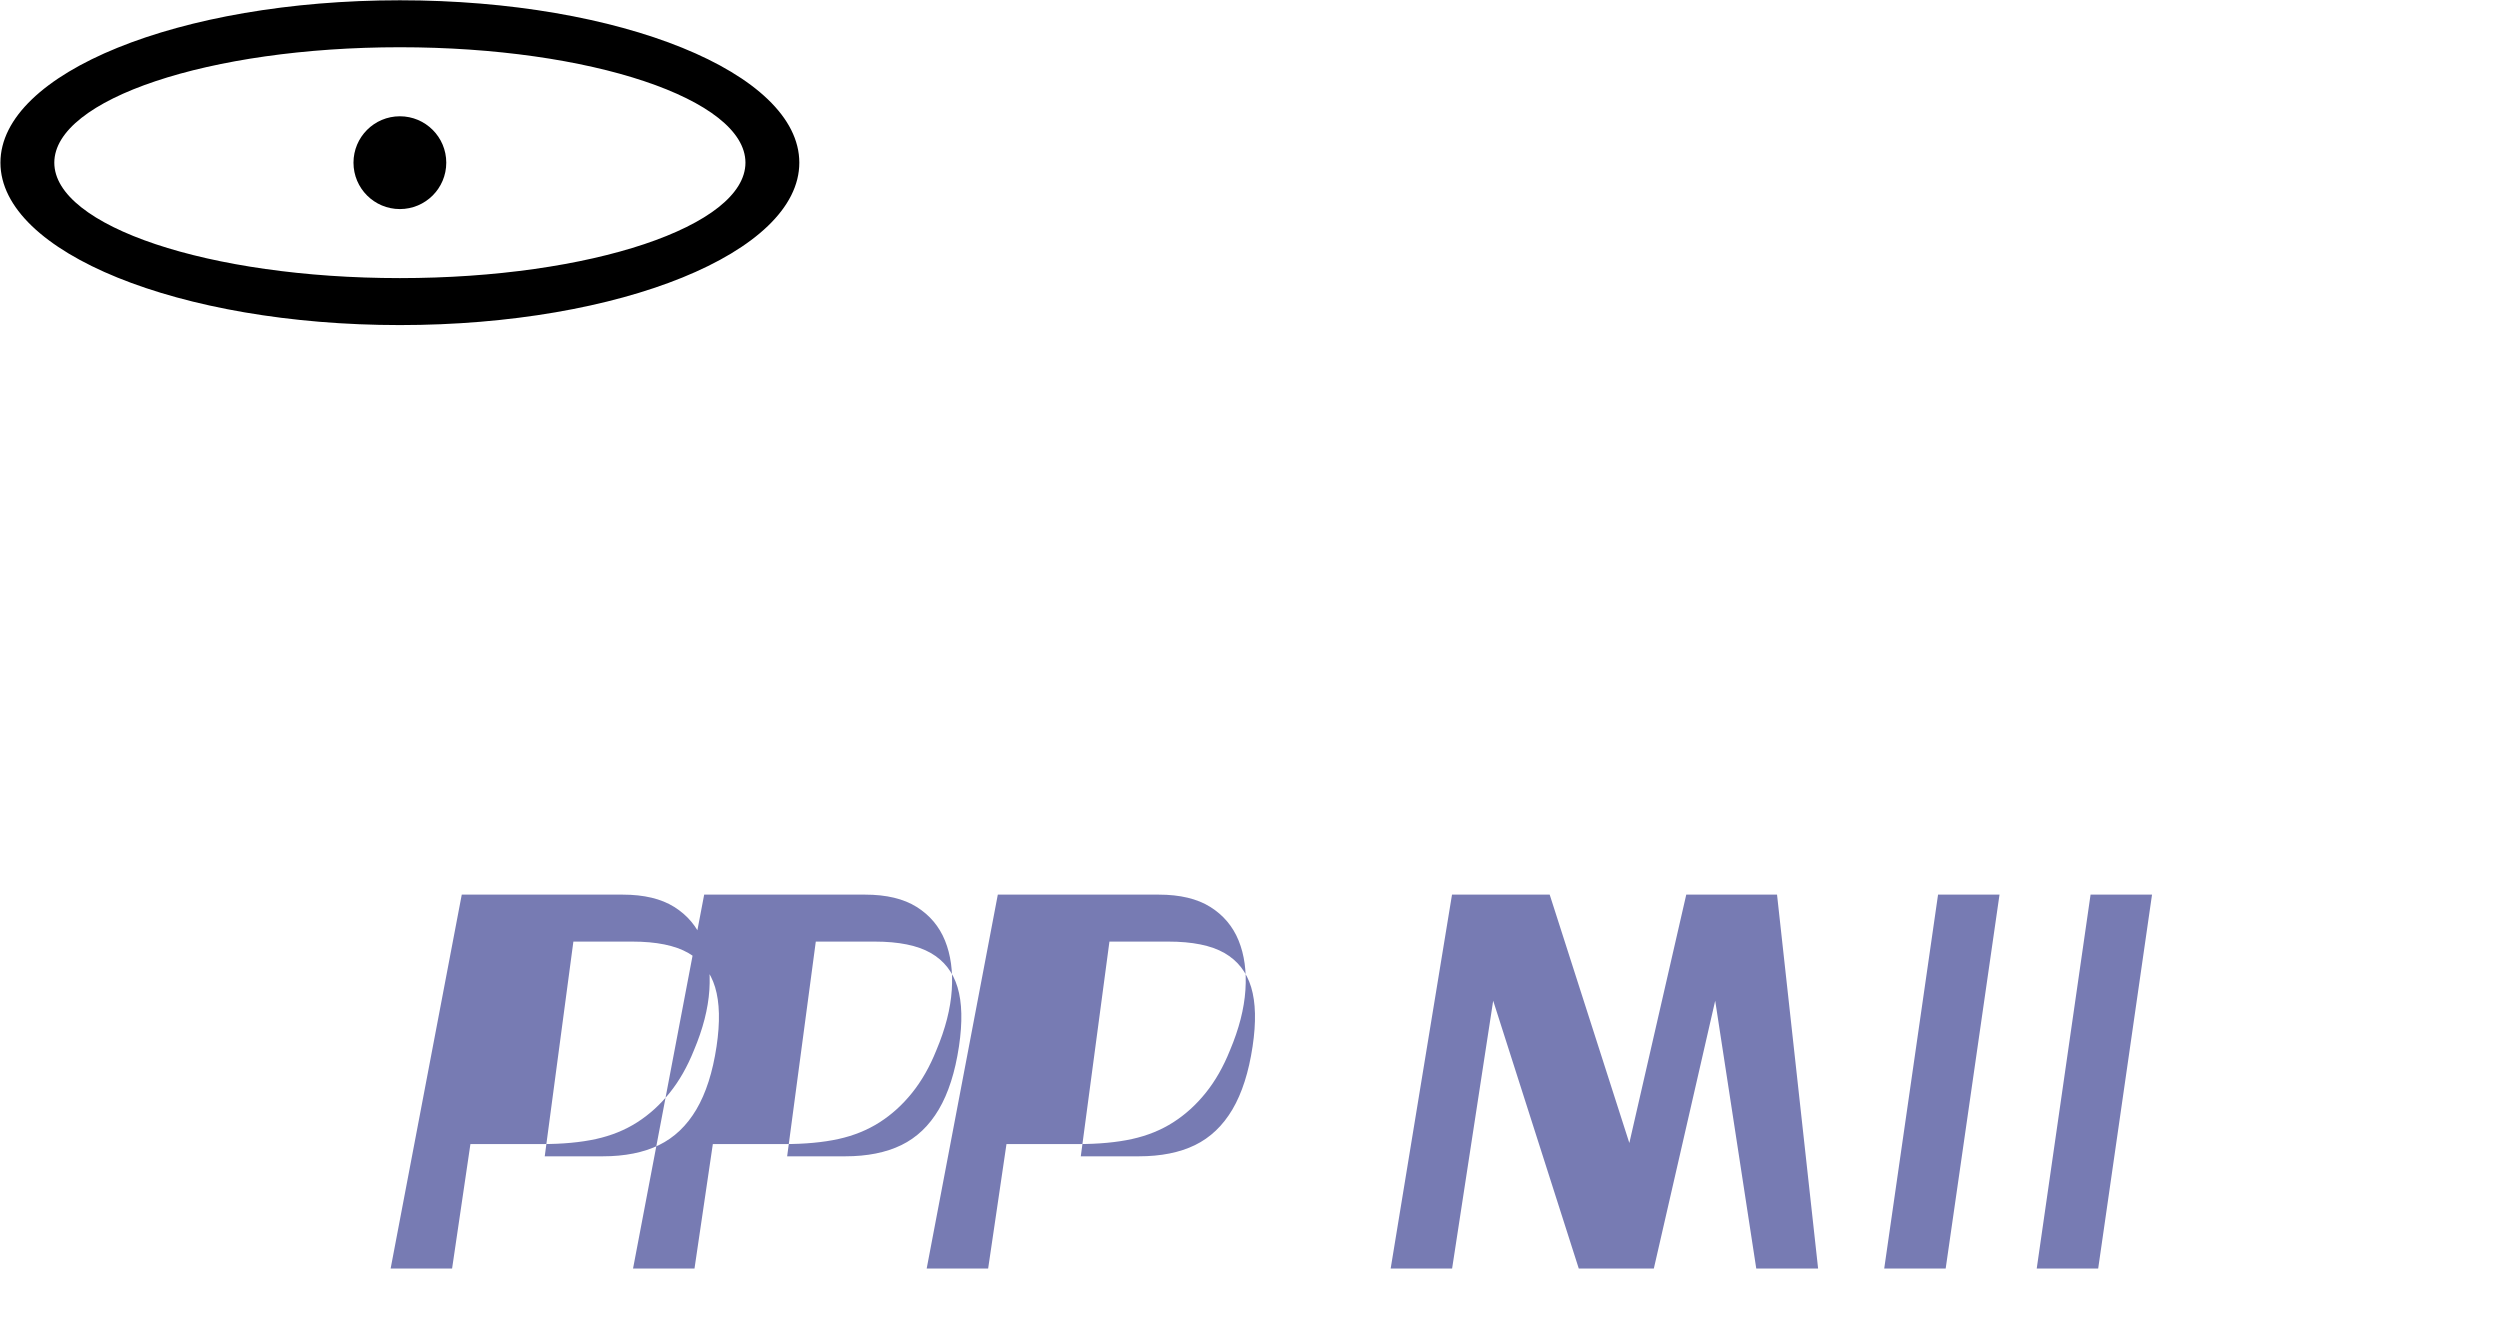 <?xml version="1.0" encoding="UTF-8"?>
<svg width="256px" height="135px" viewBox="0 0 256 135" version="1.1" xmlns="http://www.w3.org/2000/svg" preserveAspectRatio="xMidYMid">
    <g>
        <path d="M64.734,96.419 C67.214,96.419 69.132,96.808 70.488,97.587 C71.845,98.365 72.758,99.534 73.228,101.094 C73.697,102.655 73.746,104.674 73.375,107.153 C72.981,109.791 72.291,111.943 71.307,113.61 C70.323,115.277 69.045,116.493 67.472,117.259 C65.898,118.024 63.984,118.406 61.729,118.406 L55.781,118.406 L58.714,96.419 L64.734,96.419 Z M40.001,129.897 L46.294,129.897 L48.171,117.153 L55.467,117.153 C57.609,117.153 59.462,116.98 61.03,116.635 C62.597,116.29 64.002,115.721 65.243,114.928 C66.484,114.135 67.595,113.127 68.577,111.904 C69.559,110.682 70.388,109.227 71.062,107.541 C71.986,105.353 72.511,103.298 72.639,101.378 C72.766,99.458 72.535,97.771 71.944,96.317 C71.354,94.863 70.388,93.715 69.047,92.873 C67.706,92.031 65.945,91.61 63.763,91.61 L47.284,91.61 L40.001,129.897 Z M89.557,96.419 C92.037,96.419 93.955,96.808 95.311,97.587 C96.668,98.365 97.581,99.534 98.051,101.094 C98.52,102.655 98.569,104.674 98.198,107.153 C97.804,109.791 97.114,111.943 96.13,113.61 C95.146,115.277 93.868,116.493 92.295,117.259 C90.721,118.024 88.807,118.406 86.552,118.406 L80.604,118.406 L83.537,96.419 L89.557,96.419 Z M64.824,129.897 L71.117,129.897 L72.994,117.153 L80.29,117.153 C82.432,117.153 84.285,116.98 85.853,116.635 C87.42,116.29 88.825,115.721 90.066,114.928 C91.307,114.135 92.418,113.127 93.4,111.904 C94.382,110.682 95.211,109.227 95.885,107.541 C96.809,105.353 97.334,103.298 97.462,101.378 C97.589,99.458 97.358,97.771 96.767,96.317 C96.177,94.863 95.211,93.715 93.87,92.873 C92.529,92.031 90.768,91.61 88.586,91.61 L72.107,91.61 L64.824,129.897 Z M128.266,107.153 C127.872,109.791 127.182,111.943 126.199,113.61 C125.214,115.277 123.936,116.493 122.364,117.259 C120.79,118.024 118.875,118.406 116.621,118.406 L110.673,118.406 L113.606,96.419 L119.626,96.419 C122.106,96.419 124.024,96.808 125.38,97.587 C126.737,98.365 127.65,99.534 128.12,101.094 C128.589,102.655 128.638,104.674 128.266,107.153 Z M94.893,129.897 L101.186,129.897 L103.063,117.153 L110.359,117.153 C112.501,117.153 114.354,116.98 115.922,116.635 C117.489,116.29 118.894,115.721 120.134,114.928 C121.376,114.135 122.487,113.127 123.469,111.904 C124.451,110.682 125.28,109.227 125.954,107.541 C126.878,105.353 127.403,103.298 127.531,101.378 C127.658,99.458 127.426,97.771 126.836,96.317 C126.245,94.863 125.28,93.715 123.939,92.873 C122.598,92.031 120.836,91.61 118.655,91.61 L102.176,91.61 L94.893,129.897 Z M148.686,91.61 L142.404,129.897 L148.696,129.897 L152.902,102.473 L161.666,129.897 L169.353,129.897 L175.636,102.473 L179.841,129.897 L186.174,129.897 L181.968,91.61 L172.673,91.61 L166.844,117.042 L158.688,91.61 L148.686,91.61 Z M192.944,129.897 L199.237,129.897 L204.75,91.61 L198.457,91.61 L192.944,129.897 Z M208.561,129.897 L214.854,129.897 L220.367,91.61 L214.074,91.61 L208.561,129.897 Z" fill="#777BB3"></path>
        <path d="M40.948,0.029 C18.368,0.029 0.045,7.456 0.045,16.658 C0.045,25.86 18.368,33.288 40.948,33.288 C63.527,33.288 81.85,25.86 81.85,16.658 C81.85,7.456 63.527,0.029 40.948,0.029 Z M40.948,4.838 C60.496,4.838 76.334,10.167 76.334,16.658 C76.334,23.149 60.496,28.478 40.948,28.478 C21.399,28.478 5.561,23.149 5.561,16.658 C5.561,10.167 21.399,4.838 40.948,4.838 Z" fill="#000000"></path>
        <path d="M45.698,16.658 C45.698,19.283 43.572,21.409 40.948,21.409 C38.323,21.409 36.197,19.283 36.197,16.658 C36.197,14.034 38.323,11.907 40.948,11.907 C43.572,11.907 45.698,14.034 45.698,16.658" fill="#000000"></path>
    </g>
</svg>
